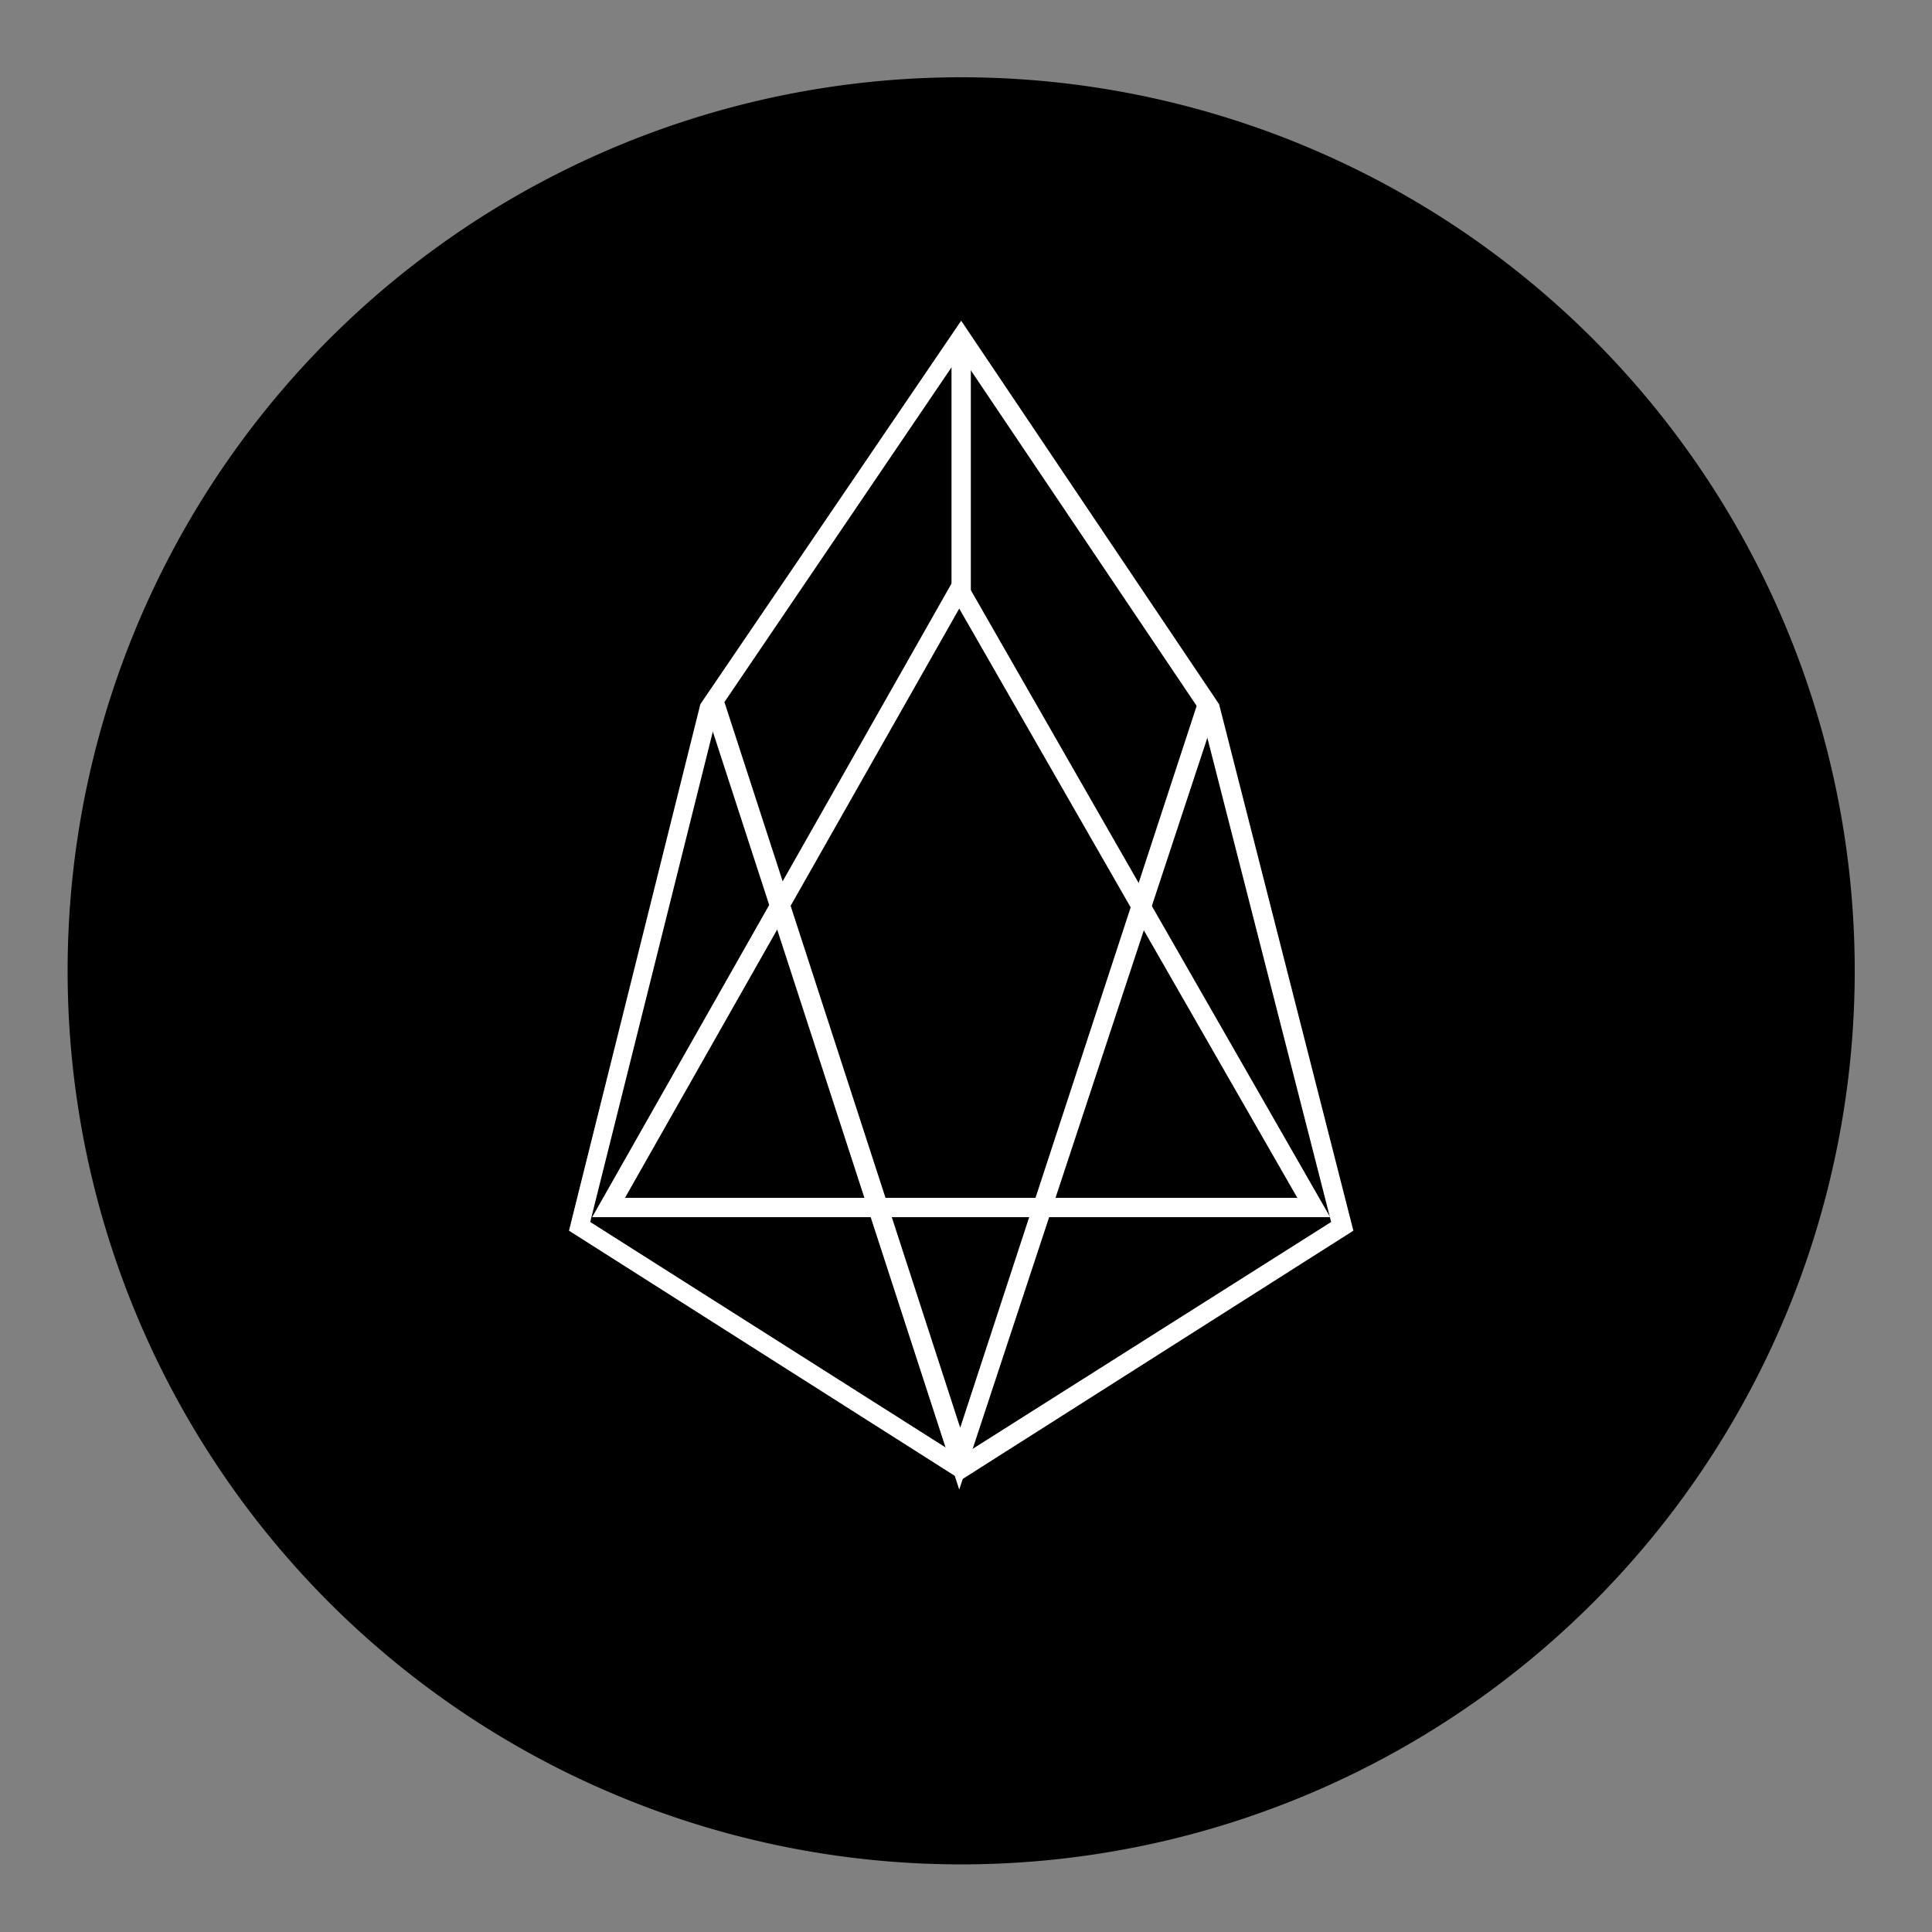 <?xml version="1.0" standalone="no"?><!DOCTYPE svg PUBLIC "-//W3C//DTD SVG 1.1//EN" "http://www.w3.org/Graphics/SVG/1.1/DTD/svg11.dtd"><svg t="1562142926008" class="icon" viewBox="0 0 1024 1024" version="1.1" xmlns="http://www.w3.org/2000/svg" p-id="7991" xmlns:xlink="http://www.w3.org/1999/xlink" width="200" height="200"><rect x="0" y="0" width="1024" height="1024" fill="#808080" stroke="none"/><defs><style type="text/css"></style></defs><path d="M509.44 514.56m-473.6 0a473.6 473.6 0 1 0 947.2 0 473.6 473.6 0 1 0-947.2 0Z" p-id="7992"></path><path d="M509.44 784.384l-207.872-132.096 69.632-279.04 138.24-203.264 136.704 203.264 71.168 279.04-207.872 132.096z m-196.608-136.704l196.096 124.416 196.608-124.416-69.12-270.336-127.488-189.44-128.512 189.44-67.584 270.336z" fill="#FFFFFF" p-id="7993"></path><path d="M504.32 179.2h10.24v138.24h-10.24z" fill="#FFFFFF" p-id="7994"></path><path d="M705.024 645.12H313.856l194.56-343.04 196.608 343.04z m-373.76-10.24h356.352l-179.2-312.32-177.152 312.32z" fill="#FFFFFF" p-id="7995"></path><path d="M508.416 789.504L373.76 375.296l10.24-3.072 124.928 384.512L634.88 372.224l10.24 3.072z" fill="#FFFFFF" p-id="7996"></path></svg>
